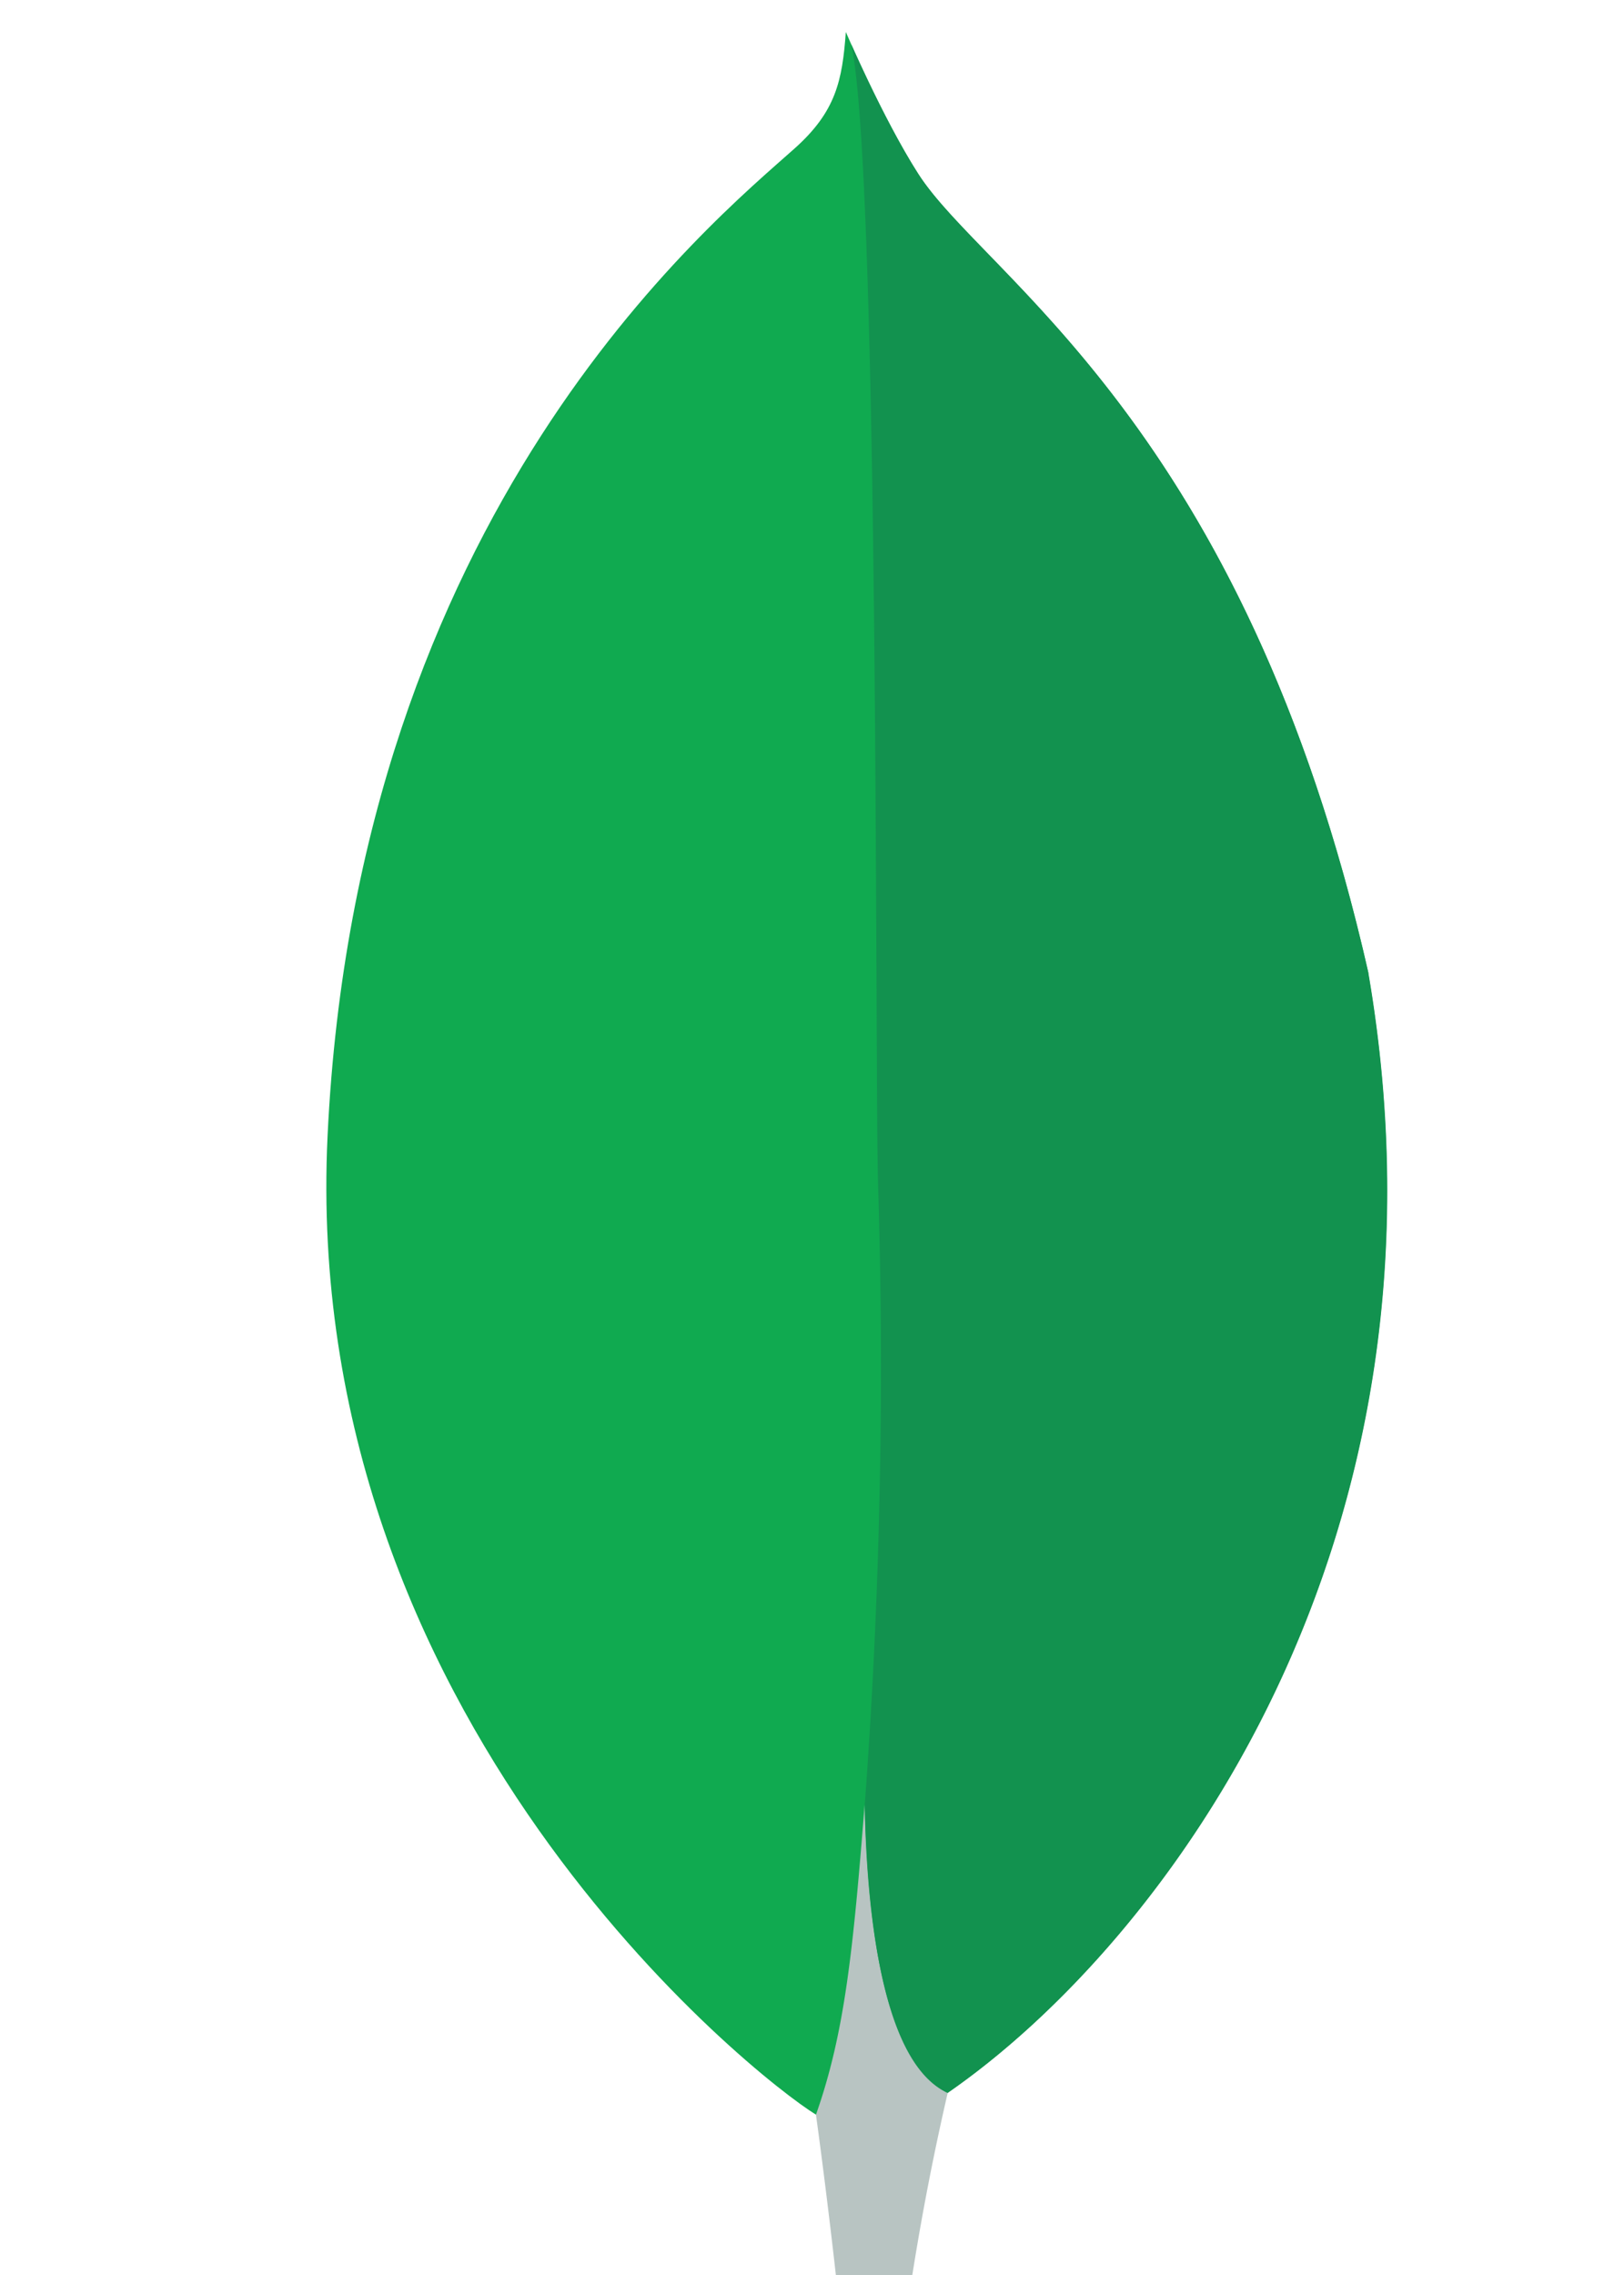 <svg id="Layer_1" data-name="Layer 1" xmlns="http://www.w3.org/2000/svg" viewBox="-50 0 300 420"><defs><style>.cls-1{fill:#10aa50;}.cls-2{fill:#b8c4c2;}.cls-3{fill:#12924f;}</style></defs><title>MongoDB_Leaf_FullColor_RGB</title><path class="cls-1" d="M202.8,179.68c-23-101.47-71-128.49-83.18-147.59C113,21.7,106.25,5.91,106.25,5.91c-.66,9-1.83,14.7-9.51,21.54C81.36,41.16,16,94.42,10.51,209.72c-5.12,107.5,79,173.8,90.18,180.65,8.54,4.2,19,.08,24-3.77,40.54-27.84,96-102.07,78.06-206.92"/><path class="cls-2" d="M109.73,333.11c-2.11,26.62-3.63,42.11-9,57.29,0,0,3.54,25.33,6,52.17l8.77,0a488.62,488.62,0,0,1,9.57-56.2C113.71,380.8,110.16,356.46,109.73,333.11Z"/><path class="cls-3" d="M125.06,386.39h0c-11.48-5.3-14.8-30.13-15.31-53.28A1090.8,1090.8,0,0,0,112.2,218.4c-.6-20.07.3-185.92-4.94-210.2,2.12,4.75,7.24,15.91,12.36,23.88,12.23,19.11,60.19,46.13,83.17,147.61C220.7,284.27,165.57,358.37,125.06,386.39Z"/></svg>